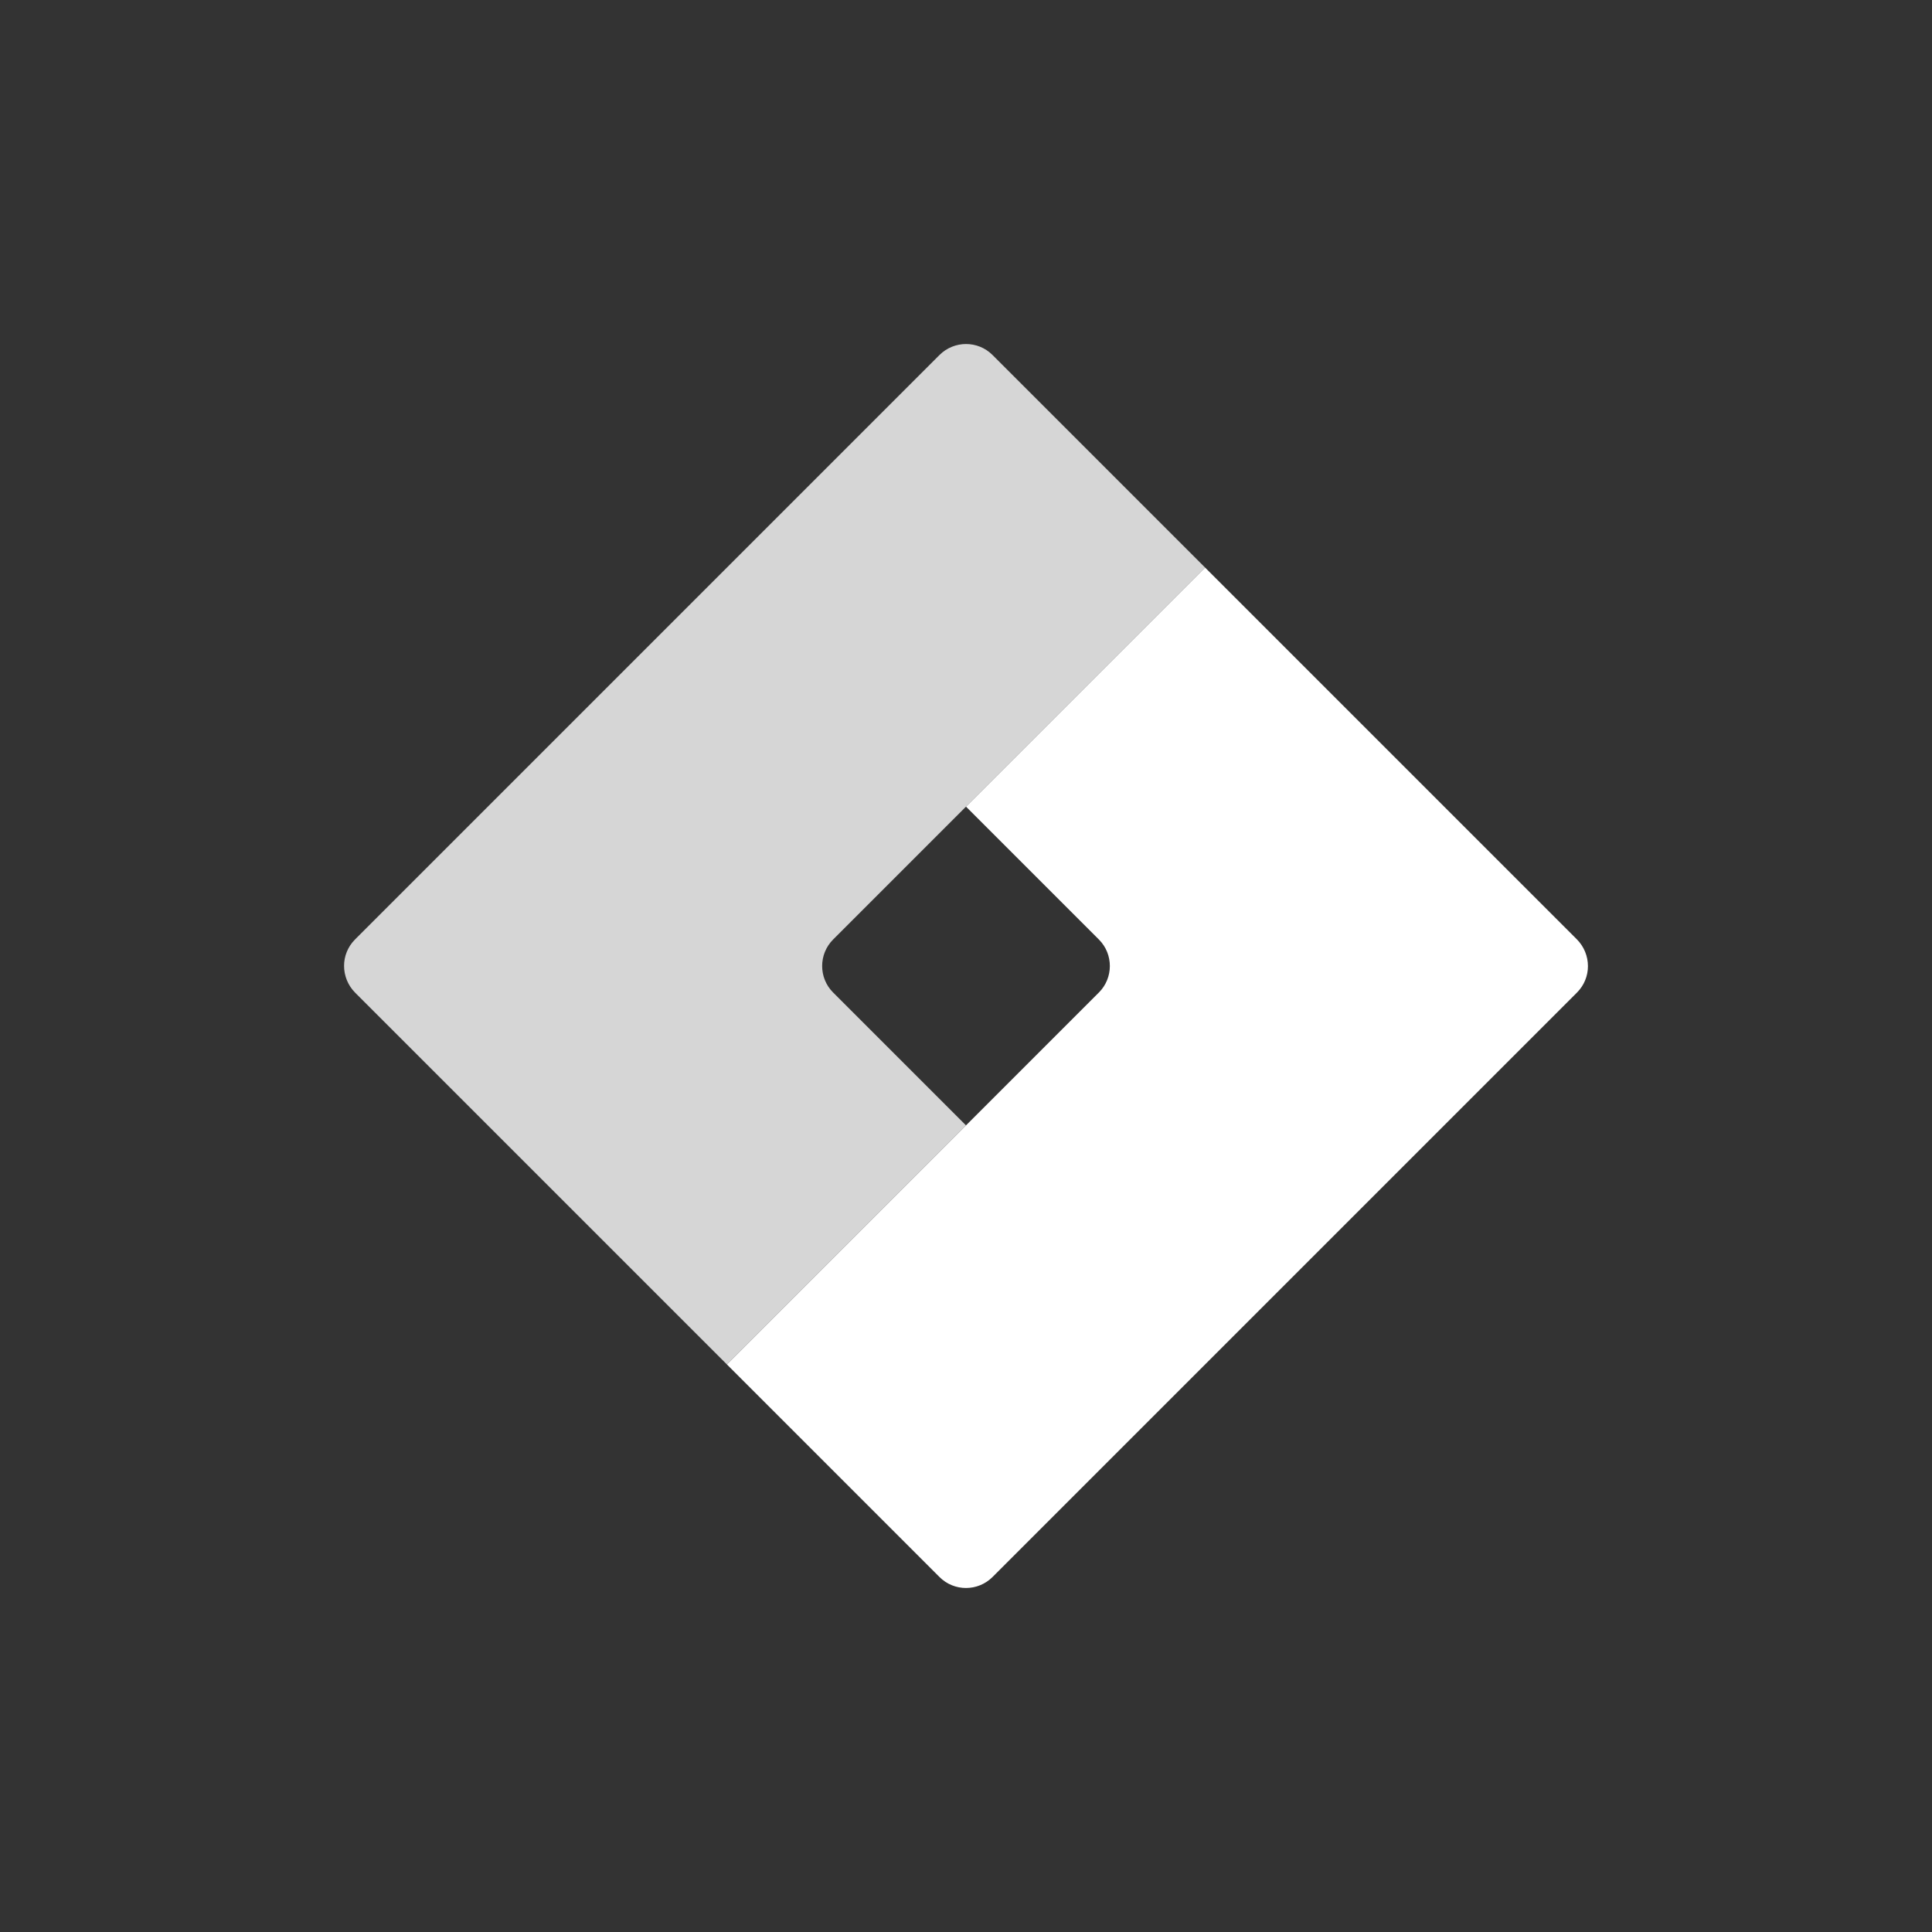 <svg xmlns="http://www.w3.org/2000/svg" width="60" height="60" viewBox="0 0 60 60">
  <rect x="0" y="0" width="60" height="60" fill="#333333" stroke="none"/>
  <g fill="#FFFFFF" fill-rule="evenodd" transform="rotate(45 2.686 41.314)">
    <path d="M10.5,17.5 L17.5,17.5 L17.5,28 L1.175,28 C0.849,28 0.553,27.868 0.34,27.655 C0.131,27.448 0,27.156 0,26.833 L0,1.167 C0,0.523 0.521,0 1.164,0 L10.5,0 L10.5,17.5 Z M12.833,11.083 L10.5,11.083 L10.5,16.338 C10.5,16.975 11.02,17.5 11.662,17.5 L13.414,17.5 L10.5,17.5 L10.5,11.083 L12.833,11.083 Z" opacity=".8"/>
    <path d="M21,17.5 L28,17.5 L28,28 L11.675,28 C11.349,28 11.053,27.868 10.84,27.655 C10.631,27.448 10.5,27.156 10.5,26.833 L10.5,1.167 C10.5,0.523 11.021,0 11.664,0 L21,0 L21,17.5 Z M23.333,11.083 L21,11.083 L21,16.338 C21,16.975 21.52,17.5 22.162,17.5 L23.914,17.5 L21,17.5 L21,11.083 L23.333,11.083 Z" transform="rotate(180 19.25 14)"/>
  </g>
</svg>
